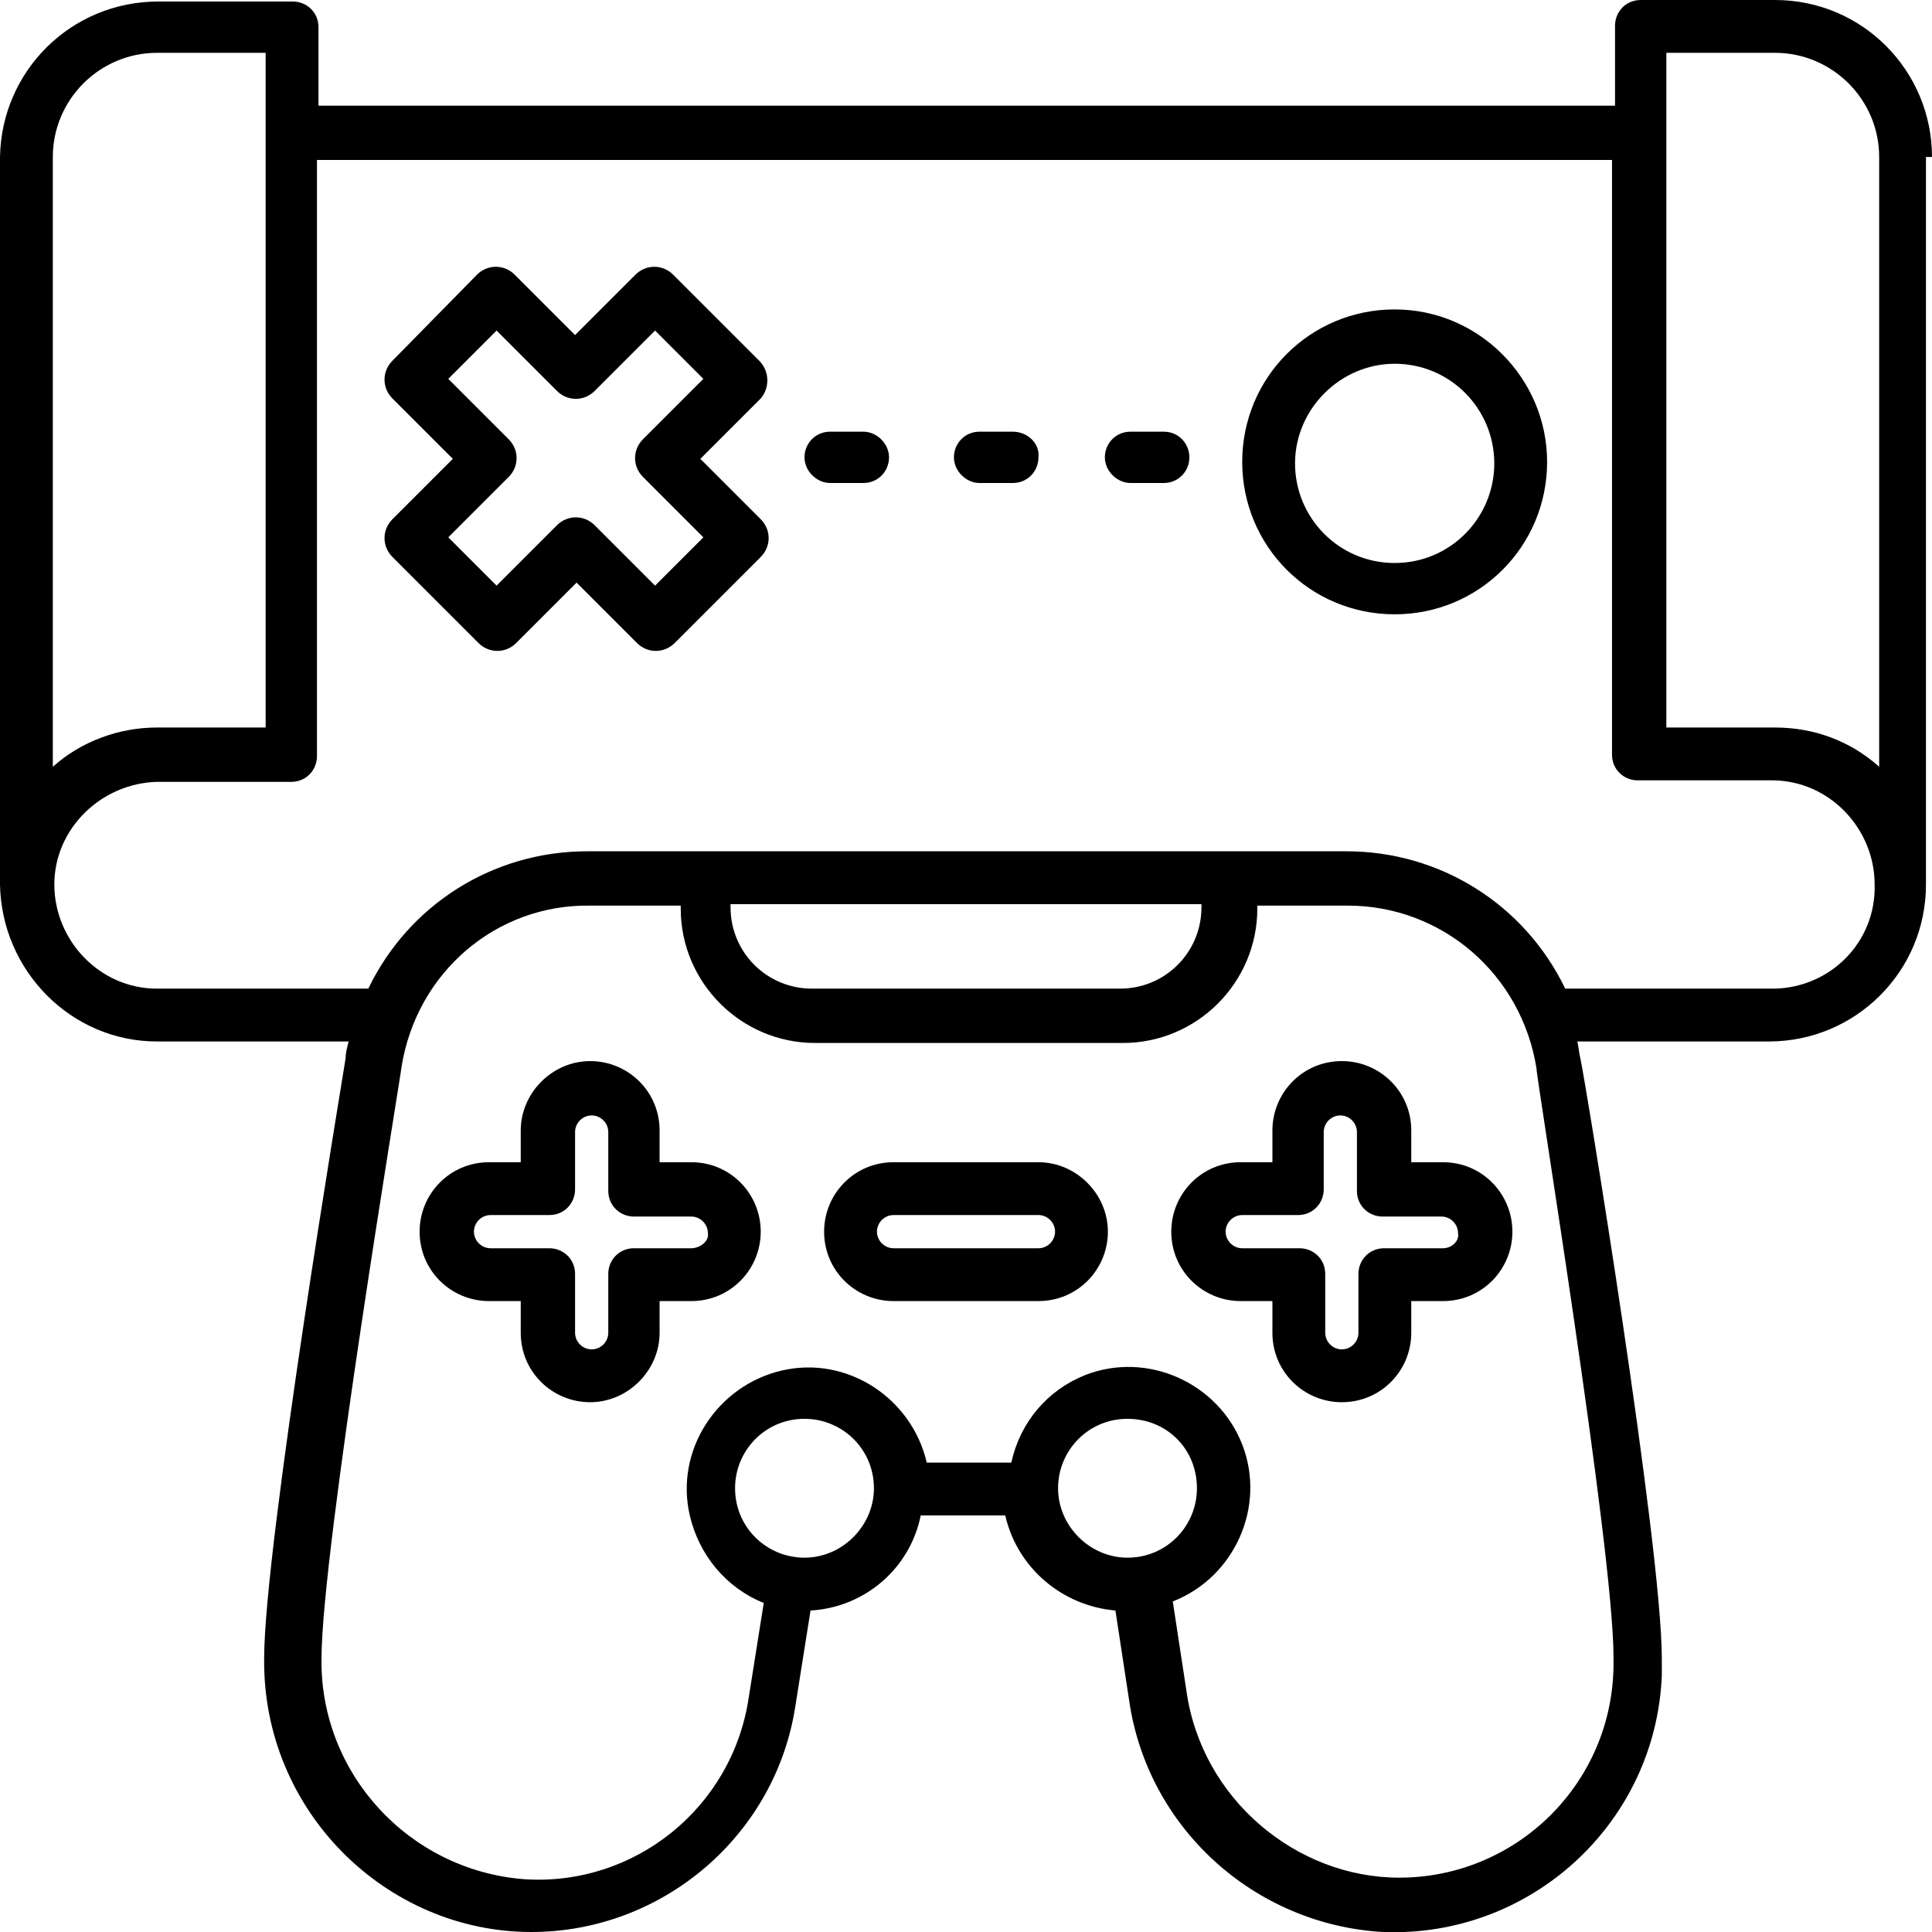 <svg id="Layer_1" enable-background="new 0 0 128 128" height="512" viewBox="0 0 128 128" width="512" xmlns="http://www.w3.org/2000/svg"><g><path d="m45.8 77h-2.1v-2.1c0-2.6-2.1-4.6-4.6-4.6s-4.6 2.1-4.6 4.6v2.1h-2.1c-2.6 0-4.6 2.1-4.6 4.6 0 2.6 2.1 4.6 4.6 4.6h2.1v2.1c0 2.6 2.1 4.6 4.6 4.6s4.6-2.1 4.6-4.6v-2.1h2.1c2.6 0 4.6-2.1 4.6-4.6s-2-4.6-4.6-4.6zm0 5.7h-3.8c-1 0-1.7.8-1.7 1.7v3.9c0 .6-.5 1.1-1.1 1.1s-1.1-.5-1.1-1.1v-3.9c0-1-.8-1.7-1.7-1.7h-3.9c-.6 0-1.1-.5-1.1-1.1s.5-1.1 1.1-1.1h3.9c1 0 1.7-.8 1.7-1.7v-3.8c0-.6.5-1.1 1.1-1.1s1.1.5 1.1 1.1v3.9c0 1 .8 1.7 1.7 1.7h3.8c.6 0 1.1.5 1.1 1.1.1.5-.5 1-1.1 1z"/><path d="m95.6 77h-2.1v-2.1c0-2.6-2.1-4.6-4.6-4.6-2.6 0-4.6 2.1-4.6 4.6v2.1h-2.1c-2.6 0-4.6 2.1-4.6 4.6 0 2.6 2.1 4.6 4.6 4.6h2.1v2.1c0 2.6 2.1 4.6 4.6 4.6 2.6 0 4.6-2.1 4.6-4.6v-2.1h2.1c2.6 0 4.6-2.1 4.6-4.6s-2-4.6-4.6-4.6zm0 5.7h-3.9c-1 0-1.7.8-1.7 1.7v3.9c0 .6-.5 1.1-1.1 1.1s-1.1-.5-1.1-1.1v-3.9c0-1-.8-1.7-1.7-1.7h-3.8c-.6 0-1.1-.5-1.1-1.1s.5-1.1 1.1-1.1h3.7c1 0 1.7-.8 1.7-1.7v-3.8c0-.6.5-1.1 1.1-1.1s1.1.5 1.1 1.1v3.9c0 1 .8 1.7 1.7 1.7h3.9c.6 0 1.1.5 1.1 1.1.1.5-.4 1-1 1z"/><path d="m68.8 77h-9.6c-2.6 0-4.6 2.1-4.6 4.6 0 2.6 2.1 4.6 4.6 4.6h9.6c2.6 0 4.6-2.1 4.6-4.6s-2.1-4.6-4.6-4.6zm0 5.7h-9.6c-.6 0-1.1-.5-1.1-1.1s.5-1.1 1.1-1.1h9.6c.6 0 1.1.5 1.1 1.1s-.5 1.1-1.1 1.1z"/><path d="m128 10.4c0-5.7-4.6-10.4-10.4-10.4h-8.9c-1 0-1.7.8-1.7 1.7v5.3h-85.9v-5.2c0-1-.8-1.7-1.7-1.7h-8.9c-5.8 0-10.4 4.6-10.5 10.3v48.2c.1 5.7 4.7 10.4 10.4 10.4h12.7c-.1.4-.2.7-.2 1.1-.2 1.3-5.4 32.3-5.4 39.8-.1 10.1 8.1 18.1 17.7 18.1 8.7 0 16.2-6.4 17.5-15l1-6.3c3.6-.2 6.6-2.8 7.3-6.3h5.6c.8 3.5 3.8 6 7.3 6.3l.9 5.9c1.2 8.5 8.3 14.9 16.8 15.4 9.8.4 18.1-7.2 18.5-17 0-.2 0-.5 0-.7v-.4c0-7.5-5.1-38.5-5.4-39.8-.1-.4-.1-.7-.2-1.1h12.7c5.7 0 10.4-4.6 10.4-10.4v-48.2zm-17.6-6.9h7.2c3.8 0 6.9 3.1 6.9 6.9v40.4c-1.9-1.7-4.3-2.6-6.9-2.6h-7.2zm-106.9 6.9c0-3.8 3.1-6.9 6.9-6.9h7.2v44.7h-7.2c-2.5 0-5 .9-6.9 2.6zm49.8 92.8c-2.5 0-4.6-2-4.6-4.6 0-2.5 2-4.6 4.6-4.6 2.5 0 4.6 2 4.6 4.6 0 2.5-2.1 4.6-4.6 4.6zm16.8-4.6c0-2.5 2-4.6 4.6-4.6s4.6 2 4.6 4.6c0 2.5-2 4.6-4.6 4.6-2.5 0-4.6-2.1-4.6-4.6zm36.8 11.2v.4c0 7.9-6.4 14.2-14.2 14.2-6.8 0-13.1-5.2-14.1-12.4l-.9-5.9c4.1-1.6 6.2-6.3 4.6-10.4s-6.3-6.2-10.4-4.6c-2.5 1-4.3 3.1-4.9 5.8h-5.6c-1-4.3-5.3-7.1-9.6-6.1s-7.1 5.3-6.1 9.6c.6 2.6 2.4 4.8 4.9 5.8l-1 6.3c-1.1 7.3-7.6 12.5-14.9 12-7.6-.6-13.5-7-13.4-14.6 0-7.2 5.3-38.9 5.3-39.2 1-6.3 6.3-10.8 12.5-10.7h6v.2c0 4.9 4 8.9 8.9 8.9h20.4c4.9 0 8.9-4 8.9-8.9v-.2h6c6.2 0 11.5 4.5 12.5 10.8-.1.1 5.1 31.8 5.1 39zm-58.5-49.9h31.2v.2c0 3-2.4 5.4-5.4 5.4h-20.4c-3 0-5.4-2.4-5.4-5.4zm69.2 5.6h-13.9c-2.7-5.6-8.3-9.1-14.5-9.1h-50.3c-6.2 0-11.8 3.5-14.5 9.1h-14c-3.8 0-6.8-3.2-6.8-6.9s3.1-6.7 6.8-6.8h8.9c1 0 1.7-.8 1.7-1.7v-39.5h85.8v39.4c0 1 .8 1.7 1.7 1.7h8.9c3.8 0 6.8 3.2 6.8 6.9.1 3.8-2.9 6.8-6.6 6.9z"/><path d="m50.3 23.9-5.7-5.7c-.7-.7-1.8-.7-2.5 0l-4 4-4-4c-.7-.7-1.8-.7-2.5 0l-5.6 5.7c-.7.7-.7 1.8 0 2.5l4 4-4 4c-.7.7-.7 1.8 0 2.5l5.7 5.7c.7.7 1.8.7 2.5 0l4-4 4 4c.7.7 1.8.7 2.5 0l5.7-5.7c.7-.7.7-1.8 0-2.5l-4-4 4-4c.6-.7.6-1.8-.1-2.5zm-7.7 5.2c-.7.7-.7 1.8 0 2.5l4 4-3.2 3.2-4-4c-.7-.7-1.8-.7-2.5 0l-4 4-3.2-3.2 4-4c.7-.7.7-1.8 0-2.5l-4-4 3.2-3.2 4 4c.7.7 1.8.7 2.5 0l4-4 3.2 3.2z"/><path d="m92.4 20.5c-5.6 0-10.1 4.5-10.1 10.1s4.5 10.1 10.1 10.1 10.1-4.5 10.1-10.1c0-5.5-4.5-10.1-10.1-10.1zm0 16.8c-3.7 0-6.6-3-6.6-6.6s3-6.6 6.6-6.6c3.7 0 6.6 3 6.6 6.6 0 3.6-2.9 6.6-6.6 6.6z"/><path d="m57.2 28.6h-2.2c-1 0-1.7.8-1.7 1.7s.8 1.7 1.7 1.7h2.2c1 0 1.7-.8 1.7-1.7s-.8-1.7-1.7-1.7z"/><path d="m67.1 28.6h-2.2c-1 0-1.7.8-1.7 1.7s.8 1.7 1.7 1.7h2.2c1 0 1.7-.8 1.7-1.7.1-.9-.7-1.7-1.7-1.7z"/><path d="m77.1 28.6h-2.2c-1 0-1.7.8-1.7 1.7s.8 1.7 1.7 1.7h2.2c1 0 1.7-.8 1.7-1.7s-.7-1.7-1.7-1.7z"/></g></svg>